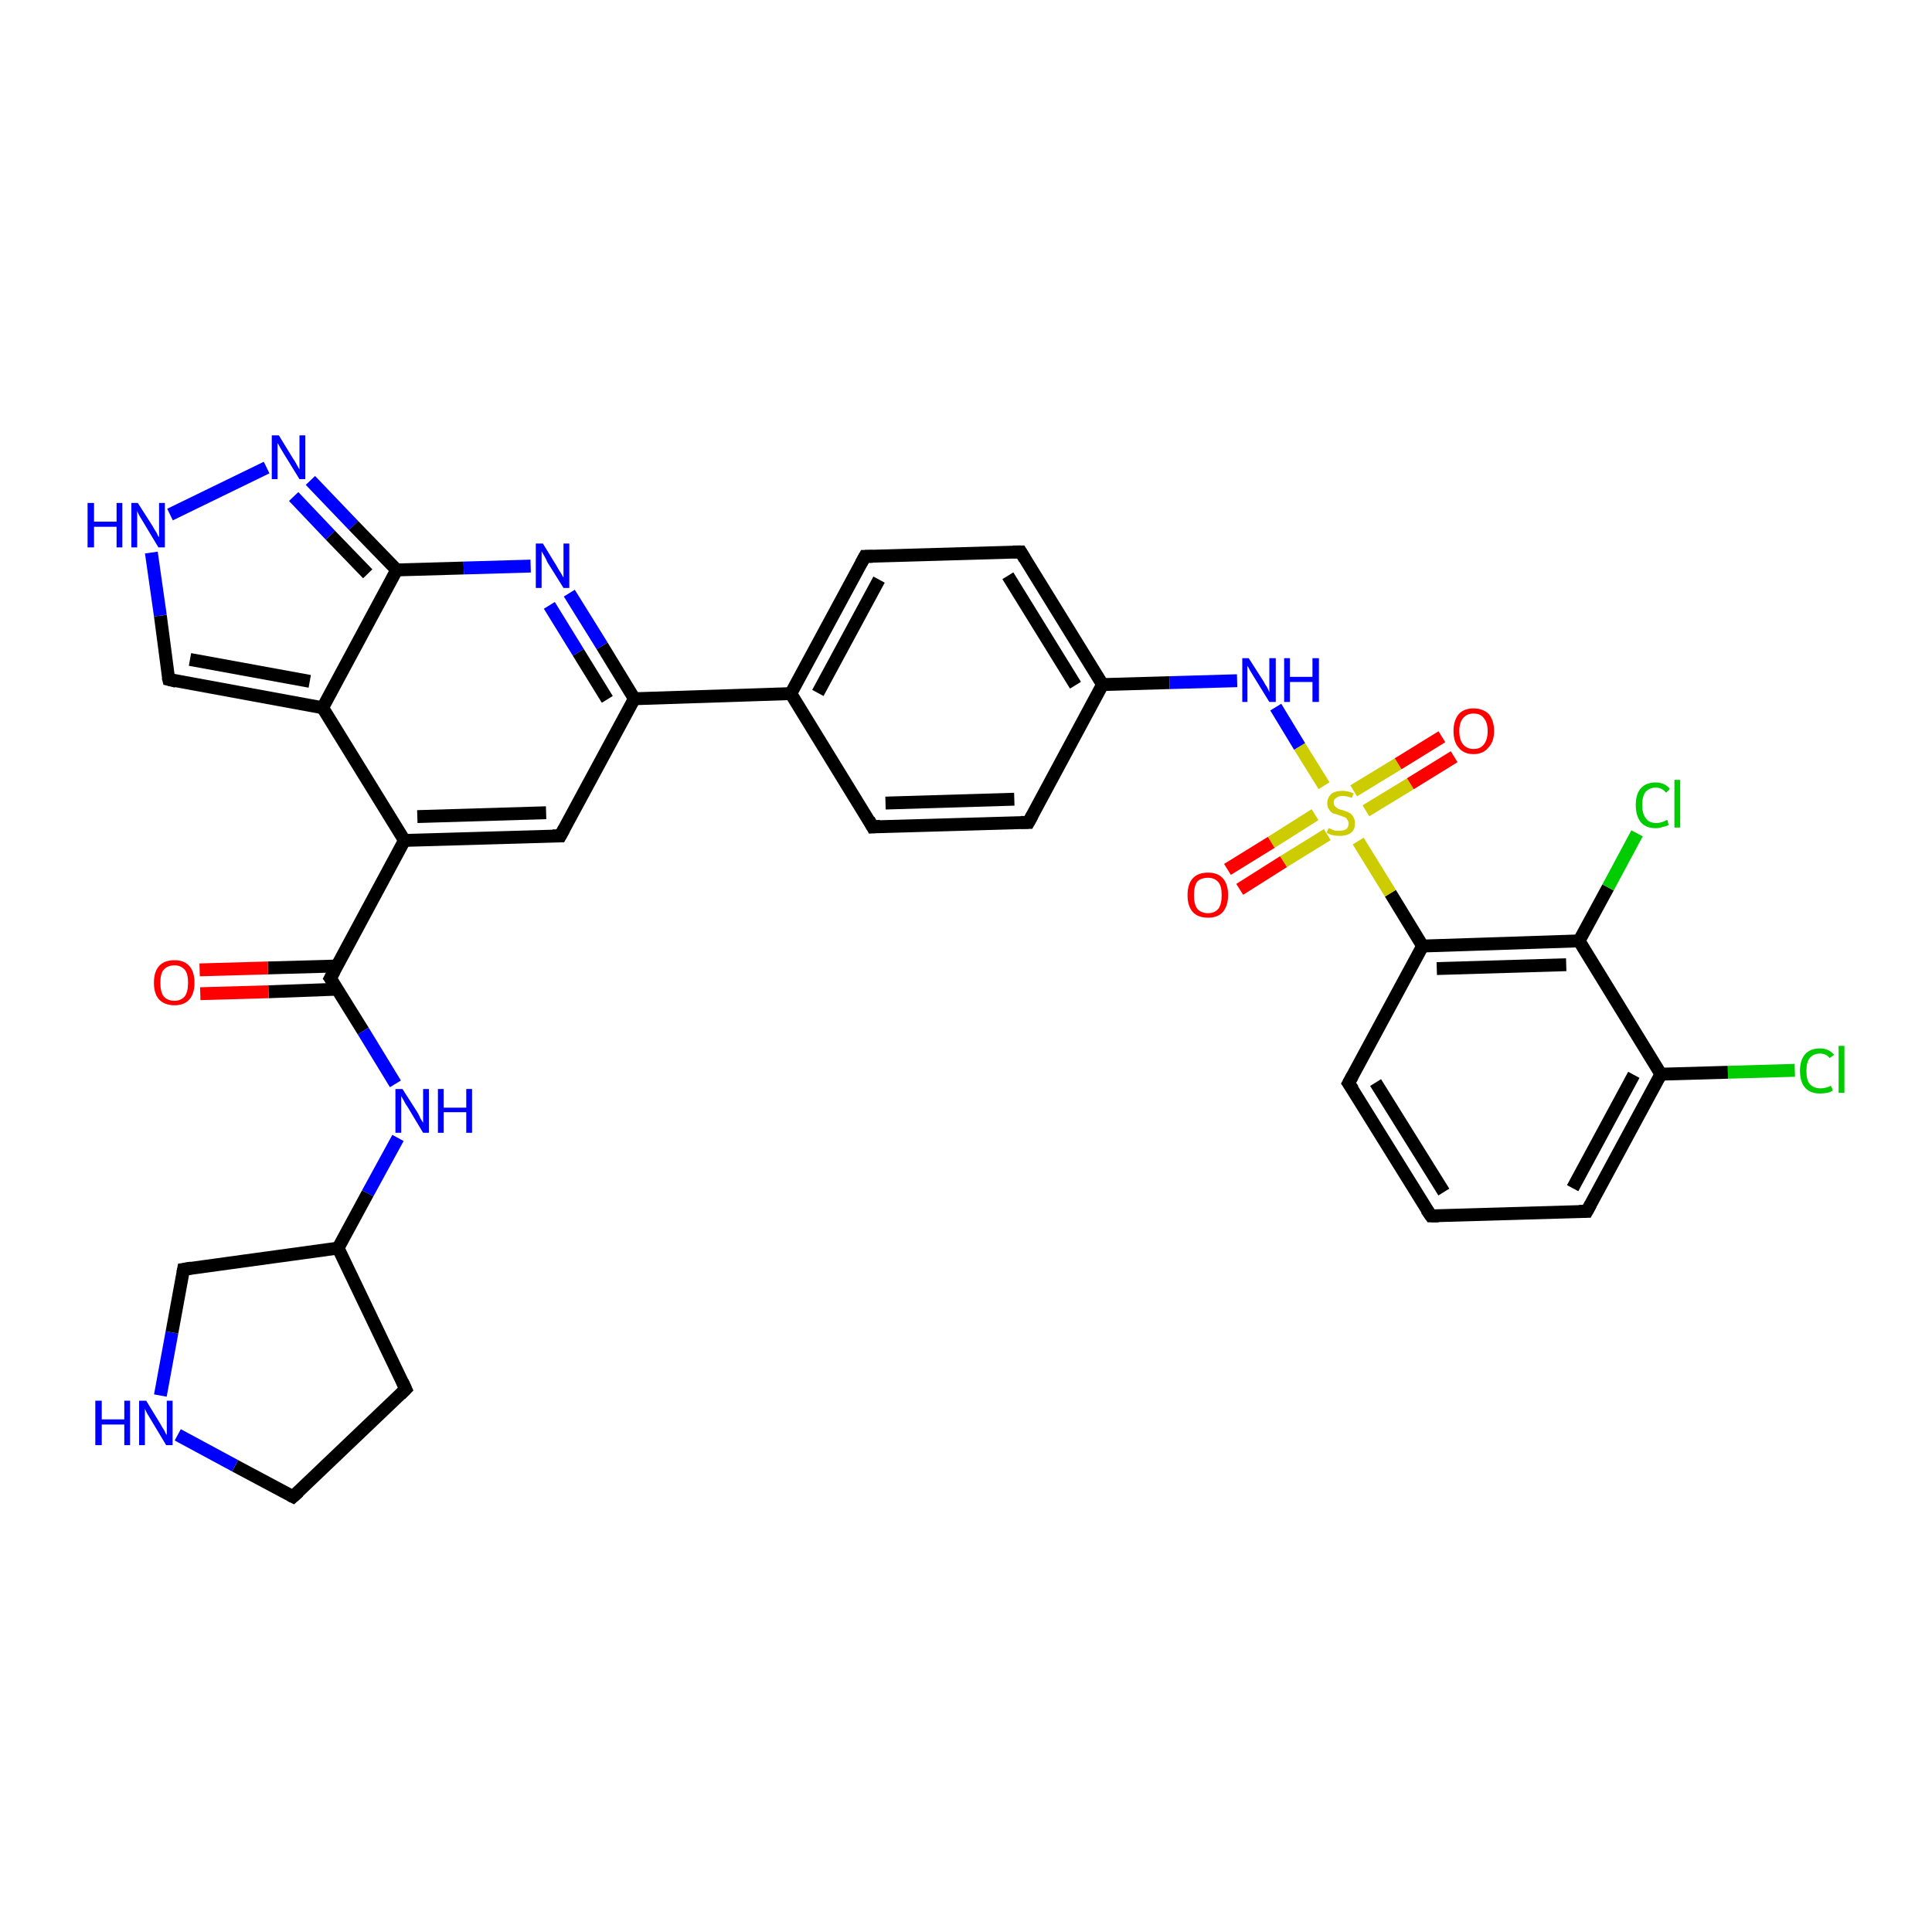 <?xml version='1.0' encoding='iso-8859-1'?>
<svg version='1.1' baseProfile='full'
              xmlns='http://www.w3.org/2000/svg'
                      xmlns:rdkit='http://www.rdkit.org/xml'
                      xmlns:xlink='http://www.w3.org/1999/xlink'
                  xml:space='preserve'
width='300px' height='300px' viewBox='0 0 300 300'>
<!-- END OF HEADER -->
<rect style='opacity:1.0;fill:#FFFFFF;stroke:none' width='300.0' height='300.0' x='0.0' y='0.0'> </rect>
<path class='bond-0 atom-0 atom-1' d='M 278.7,166.2 L 268.3,166.5' style='fill:none;fill-rule:evenodd;stroke:#00CC00;stroke-width:2.0px;stroke-linecap:butt;stroke-linejoin:miter;stroke-opacity:1' />
<path class='bond-0 atom-0 atom-1' d='M 268.3,166.5 L 257.9,166.8' style='fill:none;fill-rule:evenodd;stroke:#000000;stroke-width:2.0px;stroke-linecap:butt;stroke-linejoin:miter;stroke-opacity:1' />
<path class='bond-1 atom-1 atom-2' d='M 257.9,166.8 L 246.4,188.1' style='fill:none;fill-rule:evenodd;stroke:#000000;stroke-width:2.0px;stroke-linecap:butt;stroke-linejoin:miter;stroke-opacity:1' />
<path class='bond-1 atom-1 atom-2' d='M 253.7,166.9 L 244.2,184.5' style='fill:none;fill-rule:evenodd;stroke:#000000;stroke-width:2.0px;stroke-linecap:butt;stroke-linejoin:miter;stroke-opacity:1' />
<path class='bond-2 atom-2 atom-3' d='M 246.4,188.1 L 222.2,188.8' style='fill:none;fill-rule:evenodd;stroke:#000000;stroke-width:2.0px;stroke-linecap:butt;stroke-linejoin:miter;stroke-opacity:1' />
<path class='bond-3 atom-3 atom-4' d='M 222.2,188.8 L 209.4,168.2' style='fill:none;fill-rule:evenodd;stroke:#000000;stroke-width:2.0px;stroke-linecap:butt;stroke-linejoin:miter;stroke-opacity:1' />
<path class='bond-3 atom-3 atom-4' d='M 224.2,185.1 L 213.6,168.1' style='fill:none;fill-rule:evenodd;stroke:#000000;stroke-width:2.0px;stroke-linecap:butt;stroke-linejoin:miter;stroke-opacity:1' />
<path class='bond-4 atom-4 atom-5' d='M 209.4,168.2 L 220.9,146.9' style='fill:none;fill-rule:evenodd;stroke:#000000;stroke-width:2.0px;stroke-linecap:butt;stroke-linejoin:miter;stroke-opacity:1' />
<path class='bond-5 atom-5 atom-6' d='M 220.9,146.9 L 245.2,146.1' style='fill:none;fill-rule:evenodd;stroke:#000000;stroke-width:2.0px;stroke-linecap:butt;stroke-linejoin:miter;stroke-opacity:1' />
<path class='bond-5 atom-5 atom-6' d='M 223.1,150.4 L 243.2,149.8' style='fill:none;fill-rule:evenodd;stroke:#000000;stroke-width:2.0px;stroke-linecap:butt;stroke-linejoin:miter;stroke-opacity:1' />
<path class='bond-6 atom-6 atom-7' d='M 245.2,146.1 L 249.7,137.8' style='fill:none;fill-rule:evenodd;stroke:#000000;stroke-width:2.0px;stroke-linecap:butt;stroke-linejoin:miter;stroke-opacity:1' />
<path class='bond-6 atom-6 atom-7' d='M 249.7,137.8 L 254.2,129.4' style='fill:none;fill-rule:evenodd;stroke:#00CC00;stroke-width:2.0px;stroke-linecap:butt;stroke-linejoin:miter;stroke-opacity:1' />
<path class='bond-7 atom-5 atom-8' d='M 220.9,146.9 L 215.9,138.7' style='fill:none;fill-rule:evenodd;stroke:#000000;stroke-width:2.0px;stroke-linecap:butt;stroke-linejoin:miter;stroke-opacity:1' />
<path class='bond-7 atom-5 atom-8' d='M 215.9,138.7 L 210.9,130.6' style='fill:none;fill-rule:evenodd;stroke:#CCCC00;stroke-width:2.0px;stroke-linecap:butt;stroke-linejoin:miter;stroke-opacity:1' />
<path class='bond-8 atom-8 atom-9' d='M 204.2,126.5 L 197.4,130.8' style='fill:none;fill-rule:evenodd;stroke:#CCCC00;stroke-width:2.0px;stroke-linecap:butt;stroke-linejoin:miter;stroke-opacity:1' />
<path class='bond-8 atom-8 atom-9' d='M 197.4,130.8 L 190.6,135.0' style='fill:none;fill-rule:evenodd;stroke:#FF0000;stroke-width:2.0px;stroke-linecap:butt;stroke-linejoin:miter;stroke-opacity:1' />
<path class='bond-8 atom-8 atom-9' d='M 206.1,129.6 L 199.3,133.8' style='fill:none;fill-rule:evenodd;stroke:#CCCC00;stroke-width:2.0px;stroke-linecap:butt;stroke-linejoin:miter;stroke-opacity:1' />
<path class='bond-8 atom-8 atom-9' d='M 199.3,133.8 L 192.5,138.1' style='fill:none;fill-rule:evenodd;stroke:#FF0000;stroke-width:2.0px;stroke-linecap:butt;stroke-linejoin:miter;stroke-opacity:1' />
<path class='bond-9 atom-8 atom-10' d='M 212.1,125.9 L 219.0,121.7' style='fill:none;fill-rule:evenodd;stroke:#CCCC00;stroke-width:2.0px;stroke-linecap:butt;stroke-linejoin:miter;stroke-opacity:1' />
<path class='bond-9 atom-8 atom-10' d='M 219.0,121.7 L 225.8,117.5' style='fill:none;fill-rule:evenodd;stroke:#FF0000;stroke-width:2.0px;stroke-linecap:butt;stroke-linejoin:miter;stroke-opacity:1' />
<path class='bond-9 atom-8 atom-10' d='M 210.2,122.8 L 217.1,118.6' style='fill:none;fill-rule:evenodd;stroke:#CCCC00;stroke-width:2.0px;stroke-linecap:butt;stroke-linejoin:miter;stroke-opacity:1' />
<path class='bond-9 atom-8 atom-10' d='M 217.1,118.6 L 223.9,114.4' style='fill:none;fill-rule:evenodd;stroke:#FF0000;stroke-width:2.0px;stroke-linecap:butt;stroke-linejoin:miter;stroke-opacity:1' />
<path class='bond-10 atom-8 atom-11' d='M 205.6,122.0 L 201.8,115.9' style='fill:none;fill-rule:evenodd;stroke:#CCCC00;stroke-width:2.0px;stroke-linecap:butt;stroke-linejoin:miter;stroke-opacity:1' />
<path class='bond-10 atom-8 atom-11' d='M 201.8,115.9 L 198.1,109.8' style='fill:none;fill-rule:evenodd;stroke:#0000FF;stroke-width:2.0px;stroke-linecap:butt;stroke-linejoin:miter;stroke-opacity:1' />
<path class='bond-11 atom-11 atom-12' d='M 192.1,105.7 L 181.6,106.0' style='fill:none;fill-rule:evenodd;stroke:#0000FF;stroke-width:2.0px;stroke-linecap:butt;stroke-linejoin:miter;stroke-opacity:1' />
<path class='bond-11 atom-11 atom-12' d='M 181.6,106.0 L 171.2,106.3' style='fill:none;fill-rule:evenodd;stroke:#000000;stroke-width:2.0px;stroke-linecap:butt;stroke-linejoin:miter;stroke-opacity:1' />
<path class='bond-12 atom-12 atom-13' d='M 171.2,106.3 L 158.5,85.7' style='fill:none;fill-rule:evenodd;stroke:#000000;stroke-width:2.0px;stroke-linecap:butt;stroke-linejoin:miter;stroke-opacity:1' />
<path class='bond-12 atom-12 atom-13' d='M 167.0,106.4 L 156.5,89.4' style='fill:none;fill-rule:evenodd;stroke:#000000;stroke-width:2.0px;stroke-linecap:butt;stroke-linejoin:miter;stroke-opacity:1' />
<path class='bond-13 atom-13 atom-14' d='M 158.5,85.7 L 134.3,86.4' style='fill:none;fill-rule:evenodd;stroke:#000000;stroke-width:2.0px;stroke-linecap:butt;stroke-linejoin:miter;stroke-opacity:1' />
<path class='bond-14 atom-14 atom-15' d='M 134.3,86.4 L 122.8,107.7' style='fill:none;fill-rule:evenodd;stroke:#000000;stroke-width:2.0px;stroke-linecap:butt;stroke-linejoin:miter;stroke-opacity:1' />
<path class='bond-14 atom-14 atom-15' d='M 136.5,90.0 L 127.0,107.6' style='fill:none;fill-rule:evenodd;stroke:#000000;stroke-width:2.0px;stroke-linecap:butt;stroke-linejoin:miter;stroke-opacity:1' />
<path class='bond-15 atom-15 atom-16' d='M 122.8,107.7 L 135.5,128.4' style='fill:none;fill-rule:evenodd;stroke:#000000;stroke-width:2.0px;stroke-linecap:butt;stroke-linejoin:miter;stroke-opacity:1' />
<path class='bond-16 atom-16 atom-17' d='M 135.5,128.4 L 159.7,127.7' style='fill:none;fill-rule:evenodd;stroke:#000000;stroke-width:2.0px;stroke-linecap:butt;stroke-linejoin:miter;stroke-opacity:1' />
<path class='bond-16 atom-16 atom-17' d='M 137.5,124.7 L 157.5,124.1' style='fill:none;fill-rule:evenodd;stroke:#000000;stroke-width:2.0px;stroke-linecap:butt;stroke-linejoin:miter;stroke-opacity:1' />
<path class='bond-17 atom-15 atom-18' d='M 122.8,107.7 L 98.5,108.5' style='fill:none;fill-rule:evenodd;stroke:#000000;stroke-width:2.0px;stroke-linecap:butt;stroke-linejoin:miter;stroke-opacity:1' />
<path class='bond-18 atom-18 atom-19' d='M 98.5,108.5 L 87.0,129.8' style='fill:none;fill-rule:evenodd;stroke:#000000;stroke-width:2.0px;stroke-linecap:butt;stroke-linejoin:miter;stroke-opacity:1' />
<path class='bond-19 atom-19 atom-20' d='M 87.0,129.8 L 62.8,130.5' style='fill:none;fill-rule:evenodd;stroke:#000000;stroke-width:2.0px;stroke-linecap:butt;stroke-linejoin:miter;stroke-opacity:1' />
<path class='bond-19 atom-19 atom-20' d='M 84.8,126.2 L 64.8,126.8' style='fill:none;fill-rule:evenodd;stroke:#000000;stroke-width:2.0px;stroke-linecap:butt;stroke-linejoin:miter;stroke-opacity:1' />
<path class='bond-20 atom-20 atom-21' d='M 62.8,130.5 L 51.3,151.9' style='fill:none;fill-rule:evenodd;stroke:#000000;stroke-width:2.0px;stroke-linecap:butt;stroke-linejoin:miter;stroke-opacity:1' />
<path class='bond-21 atom-21 atom-22' d='M 52.3,150.0 L 41.6,150.3' style='fill:none;fill-rule:evenodd;stroke:#000000;stroke-width:2.0px;stroke-linecap:butt;stroke-linejoin:miter;stroke-opacity:1' />
<path class='bond-21 atom-21 atom-22' d='M 41.6,150.3 L 31.0,150.6' style='fill:none;fill-rule:evenodd;stroke:#FF0000;stroke-width:2.0px;stroke-linecap:butt;stroke-linejoin:miter;stroke-opacity:1' />
<path class='bond-21 atom-21 atom-22' d='M 52.4,153.6 L 41.7,154.0' style='fill:none;fill-rule:evenodd;stroke:#000000;stroke-width:2.0px;stroke-linecap:butt;stroke-linejoin:miter;stroke-opacity:1' />
<path class='bond-21 atom-21 atom-22' d='M 41.7,154.0 L 31.1,154.3' style='fill:none;fill-rule:evenodd;stroke:#FF0000;stroke-width:2.0px;stroke-linecap:butt;stroke-linejoin:miter;stroke-opacity:1' />
<path class='bond-22 atom-21 atom-23' d='M 51.3,151.9 L 56.4,160.1' style='fill:none;fill-rule:evenodd;stroke:#000000;stroke-width:2.0px;stroke-linecap:butt;stroke-linejoin:miter;stroke-opacity:1' />
<path class='bond-22 atom-21 atom-23' d='M 56.4,160.1 L 61.4,168.3' style='fill:none;fill-rule:evenodd;stroke:#0000FF;stroke-width:2.0px;stroke-linecap:butt;stroke-linejoin:miter;stroke-opacity:1' />
<path class='bond-23 atom-23 atom-24' d='M 61.8,176.7 L 57.1,185.3' style='fill:none;fill-rule:evenodd;stroke:#0000FF;stroke-width:2.0px;stroke-linecap:butt;stroke-linejoin:miter;stroke-opacity:1' />
<path class='bond-23 atom-23 atom-24' d='M 57.1,185.3 L 52.5,193.8' style='fill:none;fill-rule:evenodd;stroke:#000000;stroke-width:2.0px;stroke-linecap:butt;stroke-linejoin:miter;stroke-opacity:1' />
<path class='bond-24 atom-24 atom-25' d='M 52.5,193.8 L 63.0,215.7' style='fill:none;fill-rule:evenodd;stroke:#000000;stroke-width:2.0px;stroke-linecap:butt;stroke-linejoin:miter;stroke-opacity:1' />
<path class='bond-25 atom-25 atom-26' d='M 63.0,215.7 L 45.5,232.4' style='fill:none;fill-rule:evenodd;stroke:#000000;stroke-width:2.0px;stroke-linecap:butt;stroke-linejoin:miter;stroke-opacity:1' />
<path class='bond-26 atom-26 atom-27' d='M 45.5,232.4 L 36.5,227.6' style='fill:none;fill-rule:evenodd;stroke:#000000;stroke-width:2.0px;stroke-linecap:butt;stroke-linejoin:miter;stroke-opacity:1' />
<path class='bond-26 atom-26 atom-27' d='M 36.5,227.6 L 27.6,222.8' style='fill:none;fill-rule:evenodd;stroke:#0000FF;stroke-width:2.0px;stroke-linecap:butt;stroke-linejoin:miter;stroke-opacity:1' />
<path class='bond-27 atom-27 atom-28' d='M 24.9,216.7 L 26.7,206.9' style='fill:none;fill-rule:evenodd;stroke:#0000FF;stroke-width:2.0px;stroke-linecap:butt;stroke-linejoin:miter;stroke-opacity:1' />
<path class='bond-27 atom-27 atom-28' d='M 26.7,206.9 L 28.5,197.1' style='fill:none;fill-rule:evenodd;stroke:#000000;stroke-width:2.0px;stroke-linecap:butt;stroke-linejoin:miter;stroke-opacity:1' />
<path class='bond-28 atom-20 atom-29' d='M 62.8,130.5 L 50.1,109.9' style='fill:none;fill-rule:evenodd;stroke:#000000;stroke-width:2.0px;stroke-linecap:butt;stroke-linejoin:miter;stroke-opacity:1' />
<path class='bond-29 atom-29 atom-30' d='M 50.1,109.9 L 26.2,105.5' style='fill:none;fill-rule:evenodd;stroke:#000000;stroke-width:2.0px;stroke-linecap:butt;stroke-linejoin:miter;stroke-opacity:1' />
<path class='bond-29 atom-29 atom-30' d='M 48.1,105.8 L 29.5,102.4' style='fill:none;fill-rule:evenodd;stroke:#000000;stroke-width:2.0px;stroke-linecap:butt;stroke-linejoin:miter;stroke-opacity:1' />
<path class='bond-30 atom-30 atom-31' d='M 26.2,105.5 L 24.9,95.6' style='fill:none;fill-rule:evenodd;stroke:#000000;stroke-width:2.0px;stroke-linecap:butt;stroke-linejoin:miter;stroke-opacity:1' />
<path class='bond-30 atom-30 atom-31' d='M 24.9,95.6 L 23.5,85.8' style='fill:none;fill-rule:evenodd;stroke:#0000FF;stroke-width:2.0px;stroke-linecap:butt;stroke-linejoin:miter;stroke-opacity:1' />
<path class='bond-31 atom-31 atom-32' d='M 26.4,79.9 L 41.4,72.6' style='fill:none;fill-rule:evenodd;stroke:#0000FF;stroke-width:2.0px;stroke-linecap:butt;stroke-linejoin:miter;stroke-opacity:1' />
<path class='bond-32 atom-32 atom-33' d='M 48.2,74.6 L 54.9,81.6' style='fill:none;fill-rule:evenodd;stroke:#0000FF;stroke-width:2.0px;stroke-linecap:butt;stroke-linejoin:miter;stroke-opacity:1' />
<path class='bond-32 atom-32 atom-33' d='M 54.9,81.6 L 61.6,88.5' style='fill:none;fill-rule:evenodd;stroke:#000000;stroke-width:2.0px;stroke-linecap:butt;stroke-linejoin:miter;stroke-opacity:1' />
<path class='bond-32 atom-32 atom-33' d='M 45.6,77.1 L 51.3,83.1' style='fill:none;fill-rule:evenodd;stroke:#0000FF;stroke-width:2.0px;stroke-linecap:butt;stroke-linejoin:miter;stroke-opacity:1' />
<path class='bond-32 atom-32 atom-33' d='M 51.3,83.1 L 57.1,89.1' style='fill:none;fill-rule:evenodd;stroke:#000000;stroke-width:2.0px;stroke-linecap:butt;stroke-linejoin:miter;stroke-opacity:1' />
<path class='bond-33 atom-33 atom-34' d='M 61.6,88.5 L 72.0,88.2' style='fill:none;fill-rule:evenodd;stroke:#000000;stroke-width:2.0px;stroke-linecap:butt;stroke-linejoin:miter;stroke-opacity:1' />
<path class='bond-33 atom-33 atom-34' d='M 72.0,88.2 L 82.4,87.9' style='fill:none;fill-rule:evenodd;stroke:#0000FF;stroke-width:2.0px;stroke-linecap:butt;stroke-linejoin:miter;stroke-opacity:1' />
<path class='bond-34 atom-6 atom-1' d='M 245.2,146.1 L 257.9,166.8' style='fill:none;fill-rule:evenodd;stroke:#000000;stroke-width:2.0px;stroke-linecap:butt;stroke-linejoin:miter;stroke-opacity:1' />
<path class='bond-35 atom-17 atom-12' d='M 159.7,127.7 L 171.2,106.3' style='fill:none;fill-rule:evenodd;stroke:#000000;stroke-width:2.0px;stroke-linecap:butt;stroke-linejoin:miter;stroke-opacity:1' />
<path class='bond-36 atom-34 atom-18' d='M 88.4,92.1 L 93.5,100.3' style='fill:none;fill-rule:evenodd;stroke:#0000FF;stroke-width:2.0px;stroke-linecap:butt;stroke-linejoin:miter;stroke-opacity:1' />
<path class='bond-36 atom-34 atom-18' d='M 93.5,100.3 L 98.5,108.5' style='fill:none;fill-rule:evenodd;stroke:#000000;stroke-width:2.0px;stroke-linecap:butt;stroke-linejoin:miter;stroke-opacity:1' />
<path class='bond-36 atom-34 atom-18' d='M 85.3,94.0 L 89.8,101.3' style='fill:none;fill-rule:evenodd;stroke:#0000FF;stroke-width:2.0px;stroke-linecap:butt;stroke-linejoin:miter;stroke-opacity:1' />
<path class='bond-36 atom-34 atom-18' d='M 89.8,101.3 L 94.3,108.6' style='fill:none;fill-rule:evenodd;stroke:#000000;stroke-width:2.0px;stroke-linecap:butt;stroke-linejoin:miter;stroke-opacity:1' />
<path class='bond-37 atom-28 atom-24' d='M 28.5,197.1 L 52.5,193.8' style='fill:none;fill-rule:evenodd;stroke:#000000;stroke-width:2.0px;stroke-linecap:butt;stroke-linejoin:miter;stroke-opacity:1' />
<path class='bond-38 atom-33 atom-29' d='M 61.6,88.5 L 50.1,109.9' style='fill:none;fill-rule:evenodd;stroke:#000000;stroke-width:2.0px;stroke-linecap:butt;stroke-linejoin:miter;stroke-opacity:1' />
<path d='M 247.0,187.0 L 246.4,188.1 L 245.2,188.1' style='fill:none;stroke:#000000;stroke-width:2.0px;stroke-linecap:butt;stroke-linejoin:miter;stroke-opacity:1;' />
<path d='M 223.4,188.8 L 222.2,188.8 L 221.5,187.8' style='fill:none;stroke:#000000;stroke-width:2.0px;stroke-linecap:butt;stroke-linejoin:miter;stroke-opacity:1;' />
<path d='M 210.1,169.2 L 209.4,168.2 L 210.0,167.1' style='fill:none;stroke:#000000;stroke-width:2.0px;stroke-linecap:butt;stroke-linejoin:miter;stroke-opacity:1;' />
<path d='M 159.1,86.7 L 158.5,85.7 L 157.3,85.7' style='fill:none;stroke:#000000;stroke-width:2.0px;stroke-linecap:butt;stroke-linejoin:miter;stroke-opacity:1;' />
<path d='M 135.5,86.4 L 134.3,86.4 L 133.7,87.5' style='fill:none;stroke:#000000;stroke-width:2.0px;stroke-linecap:butt;stroke-linejoin:miter;stroke-opacity:1;' />
<path d='M 134.9,127.3 L 135.5,128.4 L 136.7,128.3' style='fill:none;stroke:#000000;stroke-width:2.0px;stroke-linecap:butt;stroke-linejoin:miter;stroke-opacity:1;' />
<path d='M 158.5,127.7 L 159.7,127.7 L 160.3,126.6' style='fill:none;stroke:#000000;stroke-width:2.0px;stroke-linecap:butt;stroke-linejoin:miter;stroke-opacity:1;' />
<path d='M 87.6,128.7 L 87.0,129.8 L 85.8,129.8' style='fill:none;stroke:#000000;stroke-width:2.0px;stroke-linecap:butt;stroke-linejoin:miter;stroke-opacity:1;' />
<path d='M 51.9,150.8 L 51.3,151.9 L 51.6,152.3' style='fill:none;stroke:#000000;stroke-width:2.0px;stroke-linecap:butt;stroke-linejoin:miter;stroke-opacity:1;' />
<path d='M 62.5,214.6 L 63.0,215.7 L 62.2,216.5' style='fill:none;stroke:#000000;stroke-width:2.0px;stroke-linecap:butt;stroke-linejoin:miter;stroke-opacity:1;' />
<path d='M 46.4,231.6 L 45.5,232.4 L 45.1,232.2' style='fill:none;stroke:#000000;stroke-width:2.0px;stroke-linecap:butt;stroke-linejoin:miter;stroke-opacity:1;' />
<path d='M 28.4,197.6 L 28.5,197.1 L 29.7,196.9' style='fill:none;stroke:#000000;stroke-width:2.0px;stroke-linecap:butt;stroke-linejoin:miter;stroke-opacity:1;' />
<path d='M 27.4,105.8 L 26.2,105.5 L 26.1,105.1' style='fill:none;stroke:#000000;stroke-width:2.0px;stroke-linecap:butt;stroke-linejoin:miter;stroke-opacity:1;' />
<path class='atom-0' d='M 279.5 166.3
Q 279.5 164.6, 280.3 163.7
Q 281.1 162.8, 282.6 162.8
Q 284.0 162.8, 284.8 163.8
L 284.1 164.3
Q 283.6 163.6, 282.6 163.6
Q 281.6 163.6, 281.0 164.3
Q 280.5 165.0, 280.5 166.3
Q 280.5 167.7, 281.0 168.3
Q 281.6 169.0, 282.7 169.0
Q 283.5 169.0, 284.3 168.6
L 284.6 169.3
Q 284.3 169.6, 283.7 169.7
Q 283.2 169.8, 282.6 169.8
Q 281.1 169.8, 280.3 168.9
Q 279.5 168.0, 279.5 166.3
' fill='#00CC00'/>
<path class='atom-0' d='M 285.5 162.4
L 286.4 162.4
L 286.4 169.7
L 285.5 169.7
L 285.5 162.4
' fill='#00CC00'/>
<path class='atom-7' d='M 254.0 125.0
Q 254.0 123.3, 254.8 122.4
Q 255.6 121.5, 257.1 121.5
Q 258.5 121.5, 259.3 122.5
L 258.7 123.1
Q 258.1 122.3, 257.1 122.3
Q 256.1 122.3, 255.5 123.0
Q 255.0 123.7, 255.0 125.0
Q 255.0 126.4, 255.6 127.1
Q 256.1 127.8, 257.2 127.8
Q 258.0 127.8, 258.9 127.3
L 259.1 128.1
Q 258.8 128.3, 258.2 128.4
Q 257.7 128.6, 257.1 128.6
Q 255.6 128.6, 254.8 127.7
Q 254.0 126.7, 254.0 125.0
' fill='#00CC00'/>
<path class='atom-7' d='M 260.0 121.1
L 260.9 121.1
L 260.9 128.5
L 260.0 128.5
L 260.0 121.1
' fill='#00CC00'/>
<path class='atom-8' d='M 206.3 128.6
Q 206.3 128.6, 206.6 128.7
Q 207.0 128.9, 207.3 129.0
Q 207.7 129.0, 208.0 129.0
Q 208.7 129.0, 209.1 128.7
Q 209.4 128.4, 209.4 127.9
Q 209.4 127.5, 209.2 127.3
Q 209.1 127.0, 208.8 126.9
Q 208.5 126.8, 208.0 126.6
Q 207.4 126.4, 207.0 126.3
Q 206.6 126.1, 206.4 125.7
Q 206.1 125.4, 206.1 124.7
Q 206.1 123.9, 206.7 123.3
Q 207.3 122.8, 208.5 122.8
Q 209.3 122.8, 210.2 123.2
L 209.9 123.9
Q 209.1 123.6, 208.5 123.6
Q 207.8 123.6, 207.5 123.9
Q 207.1 124.1, 207.1 124.6
Q 207.1 125.0, 207.3 125.2
Q 207.5 125.4, 207.8 125.6
Q 208.0 125.7, 208.5 125.8
Q 209.1 126.0, 209.5 126.2
Q 209.9 126.4, 210.1 126.8
Q 210.4 127.2, 210.4 127.9
Q 210.4 128.8, 209.8 129.3
Q 209.1 129.8, 208.1 129.8
Q 207.5 129.8, 207.0 129.7
Q 206.5 129.6, 206.0 129.3
L 206.3 128.6
' fill='#CCCC00'/>
<path class='atom-9' d='M 184.4 139.0
Q 184.4 137.3, 185.2 136.4
Q 186.0 135.5, 187.6 135.5
Q 189.1 135.5, 189.9 136.4
Q 190.7 137.3, 190.7 139.0
Q 190.7 140.6, 189.9 141.6
Q 189.1 142.5, 187.6 142.5
Q 186.0 142.5, 185.2 141.6
Q 184.4 140.7, 184.4 139.0
M 187.6 141.8
Q 188.6 141.8, 189.2 141.1
Q 189.7 140.4, 189.7 139.0
Q 189.7 137.6, 189.2 137.0
Q 188.6 136.3, 187.6 136.3
Q 186.5 136.3, 185.9 136.9
Q 185.4 137.6, 185.4 139.0
Q 185.4 140.4, 185.9 141.1
Q 186.5 141.8, 187.6 141.8
' fill='#FF0000'/>
<path class='atom-10' d='M 225.7 113.5
Q 225.7 111.9, 226.5 110.9
Q 227.3 110.0, 228.8 110.0
Q 230.3 110.0, 231.2 110.9
Q 232.0 111.9, 232.0 113.5
Q 232.0 115.2, 231.1 116.1
Q 230.3 117.1, 228.8 117.1
Q 227.3 117.1, 226.5 116.1
Q 225.7 115.2, 225.7 113.5
M 228.8 116.3
Q 229.9 116.3, 230.4 115.6
Q 231.0 114.9, 231.0 113.5
Q 231.0 112.2, 230.4 111.5
Q 229.9 110.8, 228.8 110.8
Q 227.8 110.8, 227.2 111.5
Q 226.6 112.2, 226.6 113.5
Q 226.6 114.9, 227.2 115.6
Q 227.8 116.3, 228.8 116.3
' fill='#FF0000'/>
<path class='atom-11' d='M 193.9 102.2
L 196.2 105.8
Q 196.4 106.2, 196.8 106.8
Q 197.1 107.5, 197.1 107.5
L 197.1 102.2
L 198.1 102.2
L 198.1 109.0
L 197.1 109.0
L 194.7 105.1
Q 194.4 104.6, 194.1 104.1
Q 193.8 103.5, 193.7 103.4
L 193.7 109.0
L 192.9 109.0
L 192.9 102.2
L 193.9 102.2
' fill='#0000FF'/>
<path class='atom-11' d='M 199.4 102.2
L 200.3 102.2
L 200.3 105.1
L 203.8 105.1
L 203.8 102.2
L 204.8 102.2
L 204.8 109.0
L 203.8 109.0
L 203.8 105.9
L 200.3 105.9
L 200.3 109.0
L 199.4 109.0
L 199.4 102.2
' fill='#0000FF'/>
<path class='atom-22' d='M 23.9 152.6
Q 23.9 150.9, 24.7 150.0
Q 25.5 149.1, 27.1 149.1
Q 28.6 149.1, 29.4 150.0
Q 30.2 150.9, 30.2 152.6
Q 30.2 154.3, 29.4 155.2
Q 28.6 156.1, 27.1 156.1
Q 25.6 156.1, 24.7 155.2
Q 23.9 154.3, 23.9 152.6
M 27.1 155.4
Q 28.1 155.4, 28.7 154.7
Q 29.2 154.0, 29.2 152.6
Q 29.2 151.2, 28.7 150.6
Q 28.1 149.9, 27.1 149.9
Q 26.0 149.9, 25.4 150.6
Q 24.9 151.2, 24.9 152.6
Q 24.9 154.0, 25.4 154.7
Q 26.0 155.4, 27.1 155.4
' fill='#FF0000'/>
<path class='atom-23' d='M 62.5 169.1
L 64.8 172.7
Q 65.0 173.0, 65.3 173.7
Q 65.7 174.3, 65.7 174.4
L 65.7 169.1
L 66.6 169.1
L 66.6 175.9
L 65.7 175.9
L 63.3 171.9
Q 63.0 171.5, 62.7 170.9
Q 62.4 170.4, 62.3 170.2
L 62.3 175.9
L 61.4 175.9
L 61.4 169.1
L 62.5 169.1
' fill='#0000FF'/>
<path class='atom-23' d='M 68.0 169.1
L 68.9 169.1
L 68.9 172.0
L 72.4 172.0
L 72.4 169.1
L 73.3 169.1
L 73.3 175.9
L 72.4 175.9
L 72.4 172.7
L 68.9 172.7
L 68.9 175.9
L 68.0 175.9
L 68.0 169.1
' fill='#0000FF'/>
<path class='atom-27' d='M 14.8 217.5
L 15.8 217.5
L 15.8 220.4
L 19.3 220.4
L 19.3 217.5
L 20.2 217.5
L 20.2 224.4
L 19.3 224.4
L 19.3 221.2
L 15.8 221.2
L 15.8 224.4
L 14.8 224.4
L 14.8 217.5
' fill='#0000FF'/>
<path class='atom-27' d='M 22.7 217.5
L 24.9 221.1
Q 25.1 221.5, 25.5 222.1
Q 25.8 222.8, 25.9 222.8
L 25.9 217.5
L 26.8 217.5
L 26.8 224.4
L 25.8 224.4
L 23.4 220.4
Q 23.1 219.9, 22.8 219.4
Q 22.5 218.8, 22.5 218.7
L 22.5 224.4
L 21.6 224.4
L 21.6 217.5
L 22.7 217.5
' fill='#0000FF'/>
<path class='atom-31' d='M 13.6 78.1
L 14.6 78.1
L 14.6 81.0
L 18.1 81.0
L 18.1 78.1
L 19.0 78.1
L 19.0 85.0
L 18.1 85.0
L 18.1 81.8
L 14.6 81.8
L 14.6 85.0
L 13.6 85.0
L 13.6 78.1
' fill='#0000FF'/>
<path class='atom-31' d='M 21.4 78.1
L 23.7 81.7
Q 23.9 82.1, 24.3 82.7
Q 24.6 83.4, 24.7 83.4
L 24.7 78.1
L 25.6 78.1
L 25.6 85.0
L 24.6 85.0
L 22.2 81.0
Q 21.9 80.5, 21.6 80.0
Q 21.3 79.4, 21.3 79.3
L 21.3 85.0
L 20.4 85.0
L 20.4 78.1
L 21.4 78.1
' fill='#0000FF'/>
<path class='atom-32' d='M 43.3 67.6
L 45.5 71.2
Q 45.8 71.6, 46.1 72.2
Q 46.5 72.9, 46.5 72.9
L 46.5 67.6
L 47.4 67.6
L 47.4 74.4
L 46.5 74.4
L 44.1 70.5
Q 43.8 70.0, 43.5 69.5
Q 43.2 68.9, 43.1 68.8
L 43.1 74.4
L 42.2 74.4
L 42.2 67.6
L 43.3 67.6
' fill='#0000FF'/>
<path class='atom-34' d='M 84.3 84.4
L 86.5 88.0
Q 86.7 88.4, 87.1 89.0
Q 87.5 89.7, 87.5 89.7
L 87.5 84.4
L 88.4 84.4
L 88.4 91.3
L 87.5 91.3
L 85.0 87.3
Q 84.8 86.8, 84.5 86.3
Q 84.2 85.8, 84.1 85.6
L 84.1 91.3
L 83.2 91.3
L 83.2 84.4
L 84.3 84.4
' fill='#0000FF'/>
</svg>
